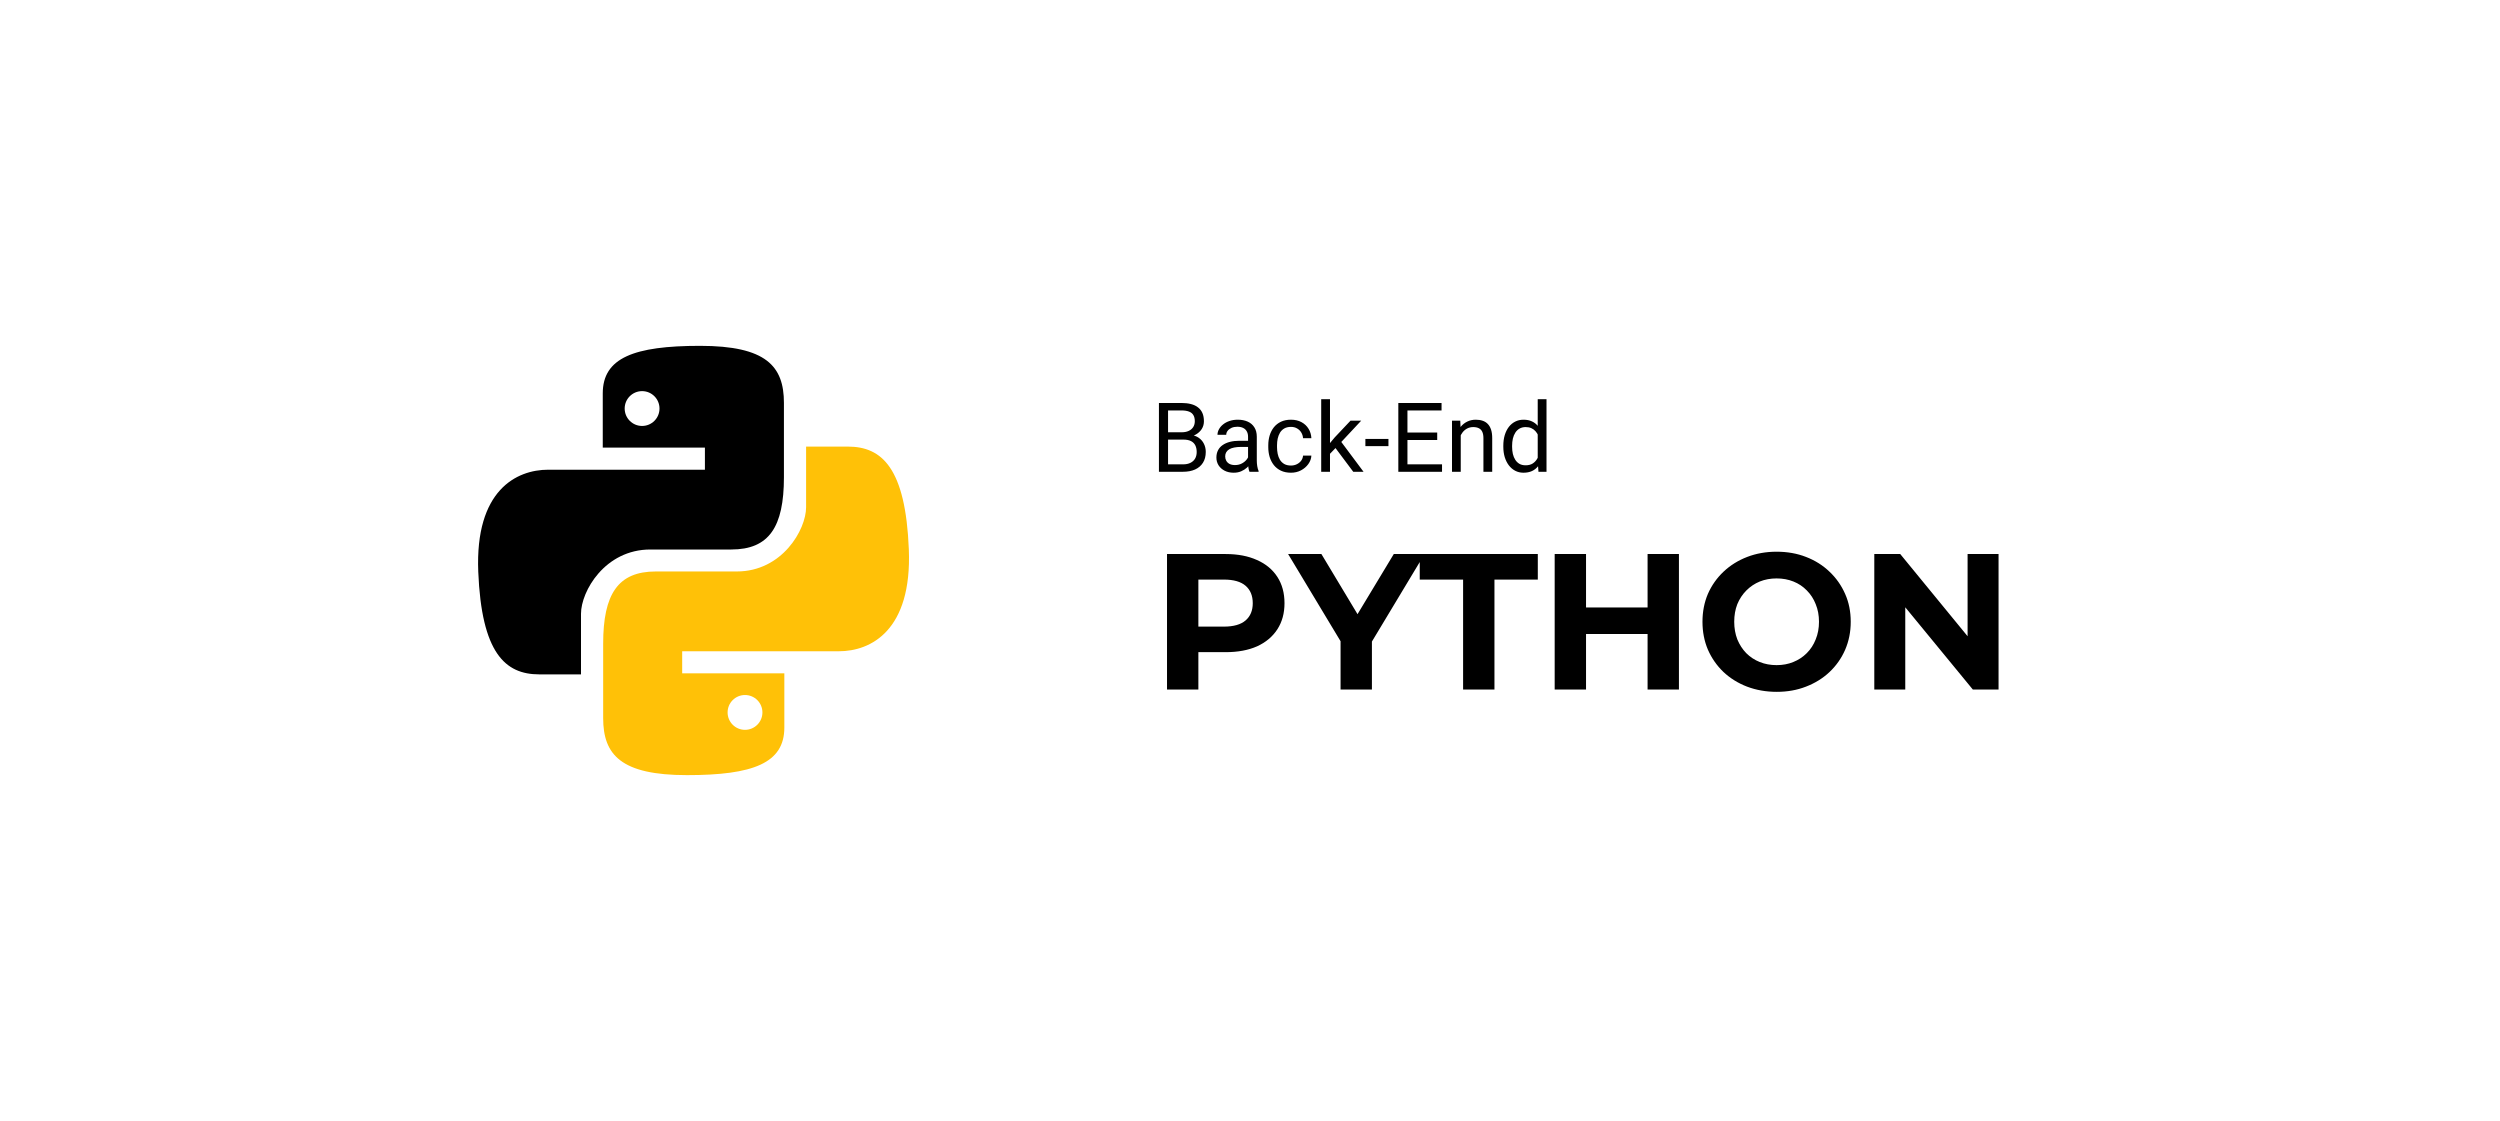 <svg width="310" height="139" viewBox="0 0 310 139" fill="none" xmlns="http://www.w3.org/2000/svg">
<rect width="310" height="139" fill="white"/>
<path fill-rule="evenodd" clip-rule="evenodd" d="M97.258 83.494H84.591V80.756H104.02C107.973 80.756 113.101 78.2 112.695 68.116C112.29 58.033 109.364 55.377 105.133 55.377H99.956V62.894C99.956 65.685 96.985 70.862 91.358 70.862H81.32C76.638 70.862 74.793 73.653 74.793 79.82V89.048C74.793 93.595 76.999 96.116 85.191 96.116C93.384 96.116 97.258 94.63 97.258 90.219V83.494ZM92.381 90.5C93.573 90.5 94.54 89.534 94.54 88.341C94.54 87.148 93.573 86.182 92.381 86.182C91.188 86.182 90.222 87.148 90.222 88.341C90.222 89.534 91.188 90.5 92.381 90.5Z" fill="#FFC107"/>
<path fill-rule="evenodd" clip-rule="evenodd" d="M74.742 55.506H87.409V58.244H67.98C64.027 58.244 58.899 60.8 59.304 70.884C59.71 80.967 62.636 83.623 66.867 83.623H72.044V76.106C72.044 73.315 75.015 68.138 80.642 68.138H90.68C95.362 68.138 97.207 65.347 97.207 59.18V49.952C97.207 45.405 95.001 42.884 86.809 42.884C78.616 42.884 74.742 44.37 74.742 48.781V55.506ZM79.619 48.5C78.427 48.5 77.46 49.466 77.46 50.659C77.46 51.852 78.427 52.818 79.619 52.818C80.812 52.818 81.778 51.852 81.778 50.659C81.778 49.466 80.812 48.5 79.619 48.5Z" fill="black"/>
<path d="M144.71 85.5V68.7H151.982C153.486 68.7 154.782 68.948 155.87 69.444C156.958 69.924 157.798 70.62 158.39 71.532C158.982 72.444 159.278 73.532 159.278 74.796C159.278 76.044 158.982 77.124 158.39 78.036C157.798 78.948 156.958 79.652 155.87 80.148C154.782 80.628 153.486 80.868 151.982 80.868H146.87L148.598 79.116V85.5H144.71ZM148.598 79.548L146.87 77.7H151.766C152.966 77.7 153.862 77.444 154.454 76.932C155.046 76.42 155.342 75.708 155.342 74.796C155.342 73.868 155.046 73.148 154.454 72.636C153.862 72.124 152.966 71.868 151.766 71.868H146.87L148.598 70.02V79.548ZM166.23 85.5V78.636L167.118 80.988L159.726 68.7H163.854L169.518 78.132H167.142L172.83 68.7H176.646L169.254 80.988L170.118 78.636V85.5H166.23ZM181.424 85.5V71.868H176.048V68.7H190.688V71.868H185.312V85.5H181.424ZM204.3 68.7H208.188V85.5H204.3V68.7ZM196.668 85.5H192.78V68.7H196.668V85.5ZM204.588 78.612H196.38V75.324H204.588V78.612ZM220.323 85.788C218.995 85.788 217.763 85.572 216.627 85.14C215.507 84.708 214.531 84.1 213.699 83.316C212.883 82.532 212.243 81.612 211.779 80.556C211.331 79.5 211.107 78.348 211.107 77.1C211.107 75.852 211.331 74.7 211.779 73.644C212.243 72.588 212.891 71.668 213.723 70.884C214.555 70.1 215.531 69.492 216.651 69.06C217.771 68.628 218.987 68.412 220.299 68.412C221.627 68.412 222.843 68.628 223.947 69.06C225.067 69.492 226.035 70.1 226.851 70.884C227.683 71.668 228.331 72.588 228.795 73.644C229.259 74.684 229.491 75.836 229.491 77.1C229.491 78.348 229.259 79.508 228.795 80.58C228.331 81.636 227.683 82.556 226.851 83.34C226.035 84.108 225.067 84.708 223.947 85.14C222.843 85.572 221.635 85.788 220.323 85.788ZM220.299 82.476C221.051 82.476 221.739 82.348 222.363 82.092C223.003 81.836 223.563 81.468 224.043 80.988C224.523 80.508 224.891 79.94 225.147 79.284C225.419 78.628 225.555 77.9 225.555 77.1C225.555 76.3 225.419 75.572 225.147 74.916C224.891 74.26 224.523 73.692 224.043 73.212C223.579 72.732 223.027 72.364 222.387 72.108C221.747 71.852 221.051 71.724 220.299 71.724C219.547 71.724 218.851 71.852 218.211 72.108C217.587 72.364 217.035 72.732 216.555 73.212C216.075 73.692 215.699 74.26 215.427 74.916C215.171 75.572 215.043 76.3 215.043 77.1C215.043 77.884 215.171 78.612 215.427 79.284C215.699 79.94 216.067 80.508 216.531 80.988C217.011 81.468 217.571 81.836 218.211 82.092C218.851 82.348 219.547 82.476 220.299 82.476ZM232.413 85.5V68.7H235.629L245.541 80.796H243.981V68.7H247.821V85.5H244.629L234.693 73.404H236.253V85.5H232.413Z" fill="black"/>
<path d="M146.749 54.51H144.587L144.576 53.602H146.538C146.863 53.602 147.146 53.547 147.388 53.438C147.63 53.328 147.818 53.172 147.951 52.969C148.087 52.762 148.156 52.516 148.156 52.23C148.156 51.918 148.095 51.664 147.974 51.469C147.857 51.27 147.675 51.125 147.429 51.035C147.187 50.941 146.878 50.895 146.503 50.895H144.839V58.5H143.708V49.969H146.503C146.941 49.969 147.331 50.014 147.675 50.103C148.019 50.19 148.31 50.326 148.548 50.514C148.79 50.697 148.974 50.932 149.099 51.217C149.224 51.502 149.286 51.844 149.286 52.242C149.286 52.594 149.197 52.912 149.017 53.197C148.837 53.478 148.587 53.709 148.267 53.889C147.951 54.068 147.579 54.184 147.154 54.234L146.749 54.51ZM146.697 58.5H144.142L144.781 57.58H146.697C147.056 57.58 147.361 57.518 147.611 57.393C147.865 57.268 148.058 57.092 148.191 56.865C148.324 56.635 148.39 56.363 148.39 56.051C148.39 55.734 148.333 55.461 148.22 55.23C148.107 55 147.929 54.822 147.687 54.697C147.445 54.572 147.132 54.51 146.749 54.51H145.138L145.15 53.602H147.353L147.593 53.93C148.003 53.965 148.351 54.082 148.636 54.281C148.921 54.477 149.138 54.727 149.286 55.031C149.439 55.336 149.515 55.672 149.515 56.039C149.515 56.57 149.398 57.02 149.163 57.387C148.933 57.75 148.607 58.027 148.185 58.219C147.763 58.406 147.267 58.5 146.697 58.5ZM154.759 57.416V54.152C154.759 53.902 154.708 53.685 154.607 53.502C154.509 53.315 154.361 53.17 154.161 53.068C153.962 52.967 153.716 52.916 153.423 52.916C153.15 52.916 152.909 52.963 152.702 53.057C152.499 53.15 152.339 53.273 152.222 53.426C152.109 53.578 152.052 53.742 152.052 53.918H150.968C150.968 53.691 151.027 53.467 151.144 53.244C151.261 53.022 151.429 52.82 151.648 52.641C151.87 52.457 152.136 52.312 152.445 52.207C152.757 52.098 153.105 52.043 153.488 52.043C153.949 52.043 154.355 52.121 154.706 52.277C155.062 52.434 155.339 52.67 155.538 52.986C155.742 53.299 155.843 53.691 155.843 54.164V57.117C155.843 57.328 155.861 57.553 155.896 57.791C155.935 58.029 155.992 58.234 156.066 58.406V58.5H154.935C154.88 58.375 154.837 58.209 154.806 58.002C154.775 57.791 154.759 57.596 154.759 57.416ZM154.947 54.656L154.958 55.418H153.863C153.554 55.418 153.279 55.443 153.036 55.494C152.794 55.541 152.591 55.613 152.427 55.711C152.263 55.809 152.138 55.932 152.052 56.08C151.966 56.225 151.923 56.395 151.923 56.59C151.923 56.789 151.968 56.971 152.058 57.135C152.148 57.299 152.283 57.43 152.462 57.527C152.646 57.621 152.87 57.668 153.136 57.668C153.468 57.668 153.761 57.598 154.015 57.457C154.269 57.316 154.47 57.145 154.618 56.941C154.771 56.738 154.853 56.541 154.865 56.35L155.327 56.871C155.3 57.035 155.226 57.217 155.105 57.416C154.984 57.615 154.822 57.807 154.618 57.99C154.419 58.17 154.181 58.32 153.904 58.441C153.63 58.559 153.322 58.617 152.978 58.617C152.548 58.617 152.171 58.533 151.847 58.365C151.527 58.197 151.277 57.973 151.097 57.691C150.921 57.406 150.833 57.088 150.833 56.736C150.833 56.397 150.9 56.098 151.033 55.84C151.165 55.578 151.357 55.361 151.607 55.19C151.857 55.014 152.158 54.881 152.509 54.791C152.861 54.701 153.253 54.656 153.687 54.656H154.947ZM160.085 57.727C160.343 57.727 160.581 57.674 160.8 57.568C161.019 57.463 161.199 57.318 161.339 57.135C161.48 56.947 161.56 56.734 161.579 56.496H162.611C162.591 56.871 162.464 57.221 162.23 57.545C161.999 57.865 161.697 58.125 161.322 58.324C160.947 58.52 160.534 58.617 160.085 58.617C159.609 58.617 159.193 58.533 158.837 58.365C158.486 58.197 158.193 57.967 157.958 57.674C157.728 57.381 157.554 57.045 157.437 56.666C157.324 56.283 157.267 55.879 157.267 55.453V55.207C157.267 54.781 157.324 54.379 157.437 54C157.554 53.617 157.728 53.279 157.958 52.986C158.193 52.693 158.486 52.463 158.837 52.295C159.193 52.127 159.609 52.043 160.085 52.043C160.581 52.043 161.015 52.145 161.386 52.348C161.757 52.547 162.048 52.82 162.259 53.168C162.474 53.512 162.591 53.902 162.611 54.34H161.579C161.56 54.078 161.486 53.842 161.357 53.631C161.232 53.42 161.06 53.252 160.841 53.127C160.626 52.998 160.374 52.934 160.085 52.934C159.753 52.934 159.474 53 159.247 53.133C159.025 53.262 158.847 53.438 158.714 53.66C158.585 53.879 158.492 54.123 158.433 54.393C158.378 54.658 158.351 54.93 158.351 55.207V55.453C158.351 55.73 158.378 56.004 158.433 56.273C158.488 56.543 158.579 56.787 158.708 57.006C158.841 57.225 159.019 57.4 159.242 57.533C159.468 57.662 159.749 57.727 160.085 57.727ZM164.919 49.5V58.5H163.829V49.5H164.919ZM168.792 52.16L166.027 55.119L164.48 56.725L164.392 55.57L165.499 54.246L167.468 52.16H168.792ZM167.802 58.5L165.54 55.477L166.103 54.51L169.079 58.5H167.802ZM172.167 54.428V55.318H169.308V54.428H172.167ZM178.812 57.58V58.5H174.294V57.58H178.812ZM174.523 49.969V58.5H173.392V49.969H174.523ZM178.214 53.637V54.557H174.294V53.637H178.214ZM178.753 49.969V50.895H174.294V49.969H178.753ZM181.132 53.514V58.5H180.048V52.16H181.074L181.132 53.514ZM180.874 55.09L180.423 55.072C180.427 54.639 180.492 54.238 180.617 53.871C180.742 53.5 180.917 53.178 181.144 52.904C181.37 52.631 181.64 52.42 181.952 52.272C182.269 52.119 182.618 52.043 183.001 52.043C183.314 52.043 183.595 52.086 183.845 52.172C184.095 52.254 184.308 52.387 184.484 52.57C184.663 52.754 184.8 52.992 184.894 53.285C184.988 53.574 185.034 53.928 185.034 54.346V58.5H183.945V54.334C183.945 54.002 183.896 53.736 183.798 53.537C183.701 53.334 183.558 53.188 183.37 53.098C183.183 53.004 182.952 52.957 182.679 52.957C182.409 52.957 182.163 53.014 181.941 53.127C181.722 53.24 181.533 53.397 181.372 53.596C181.216 53.795 181.093 54.023 181.003 54.281C180.917 54.535 180.874 54.805 180.874 55.09ZM190.677 57.27V49.5H191.767V58.5H190.771L190.677 57.27ZM186.411 55.4V55.277C186.411 54.793 186.47 54.353 186.587 53.959C186.708 53.56 186.878 53.219 187.097 52.934C187.32 52.648 187.583 52.43 187.888 52.277C188.197 52.121 188.54 52.043 188.919 52.043C189.318 52.043 189.665 52.113 189.962 52.254C190.263 52.391 190.517 52.592 190.724 52.857C190.935 53.119 191.101 53.435 191.222 53.807C191.343 54.178 191.427 54.598 191.474 55.066V55.605C191.431 56.07 191.347 56.488 191.222 56.859C191.101 57.23 190.935 57.547 190.724 57.809C190.517 58.07 190.263 58.272 189.962 58.412C189.661 58.549 189.31 58.617 188.908 58.617C188.536 58.617 188.197 58.537 187.888 58.377C187.583 58.217 187.32 57.992 187.097 57.703C186.878 57.414 186.708 57.074 186.587 56.684C186.47 56.289 186.411 55.861 186.411 55.4ZM187.501 55.277V55.4C187.501 55.717 187.533 56.014 187.595 56.291C187.661 56.568 187.763 56.812 187.9 57.023C188.036 57.234 188.21 57.4 188.421 57.522C188.632 57.639 188.884 57.697 189.177 57.697C189.536 57.697 189.831 57.621 190.062 57.469C190.296 57.316 190.484 57.115 190.624 56.865C190.765 56.615 190.874 56.344 190.952 56.051V54.639C190.906 54.424 190.837 54.217 190.747 54.018C190.661 53.815 190.548 53.635 190.408 53.478C190.271 53.318 190.101 53.191 189.898 53.098C189.699 53.004 189.462 52.957 189.189 52.957C188.892 52.957 188.636 53.02 188.421 53.145C188.21 53.266 188.036 53.434 187.9 53.648C187.763 53.859 187.661 54.105 187.595 54.387C187.533 54.664 187.501 54.961 187.501 55.277Z" fill="black"/>
</svg>

